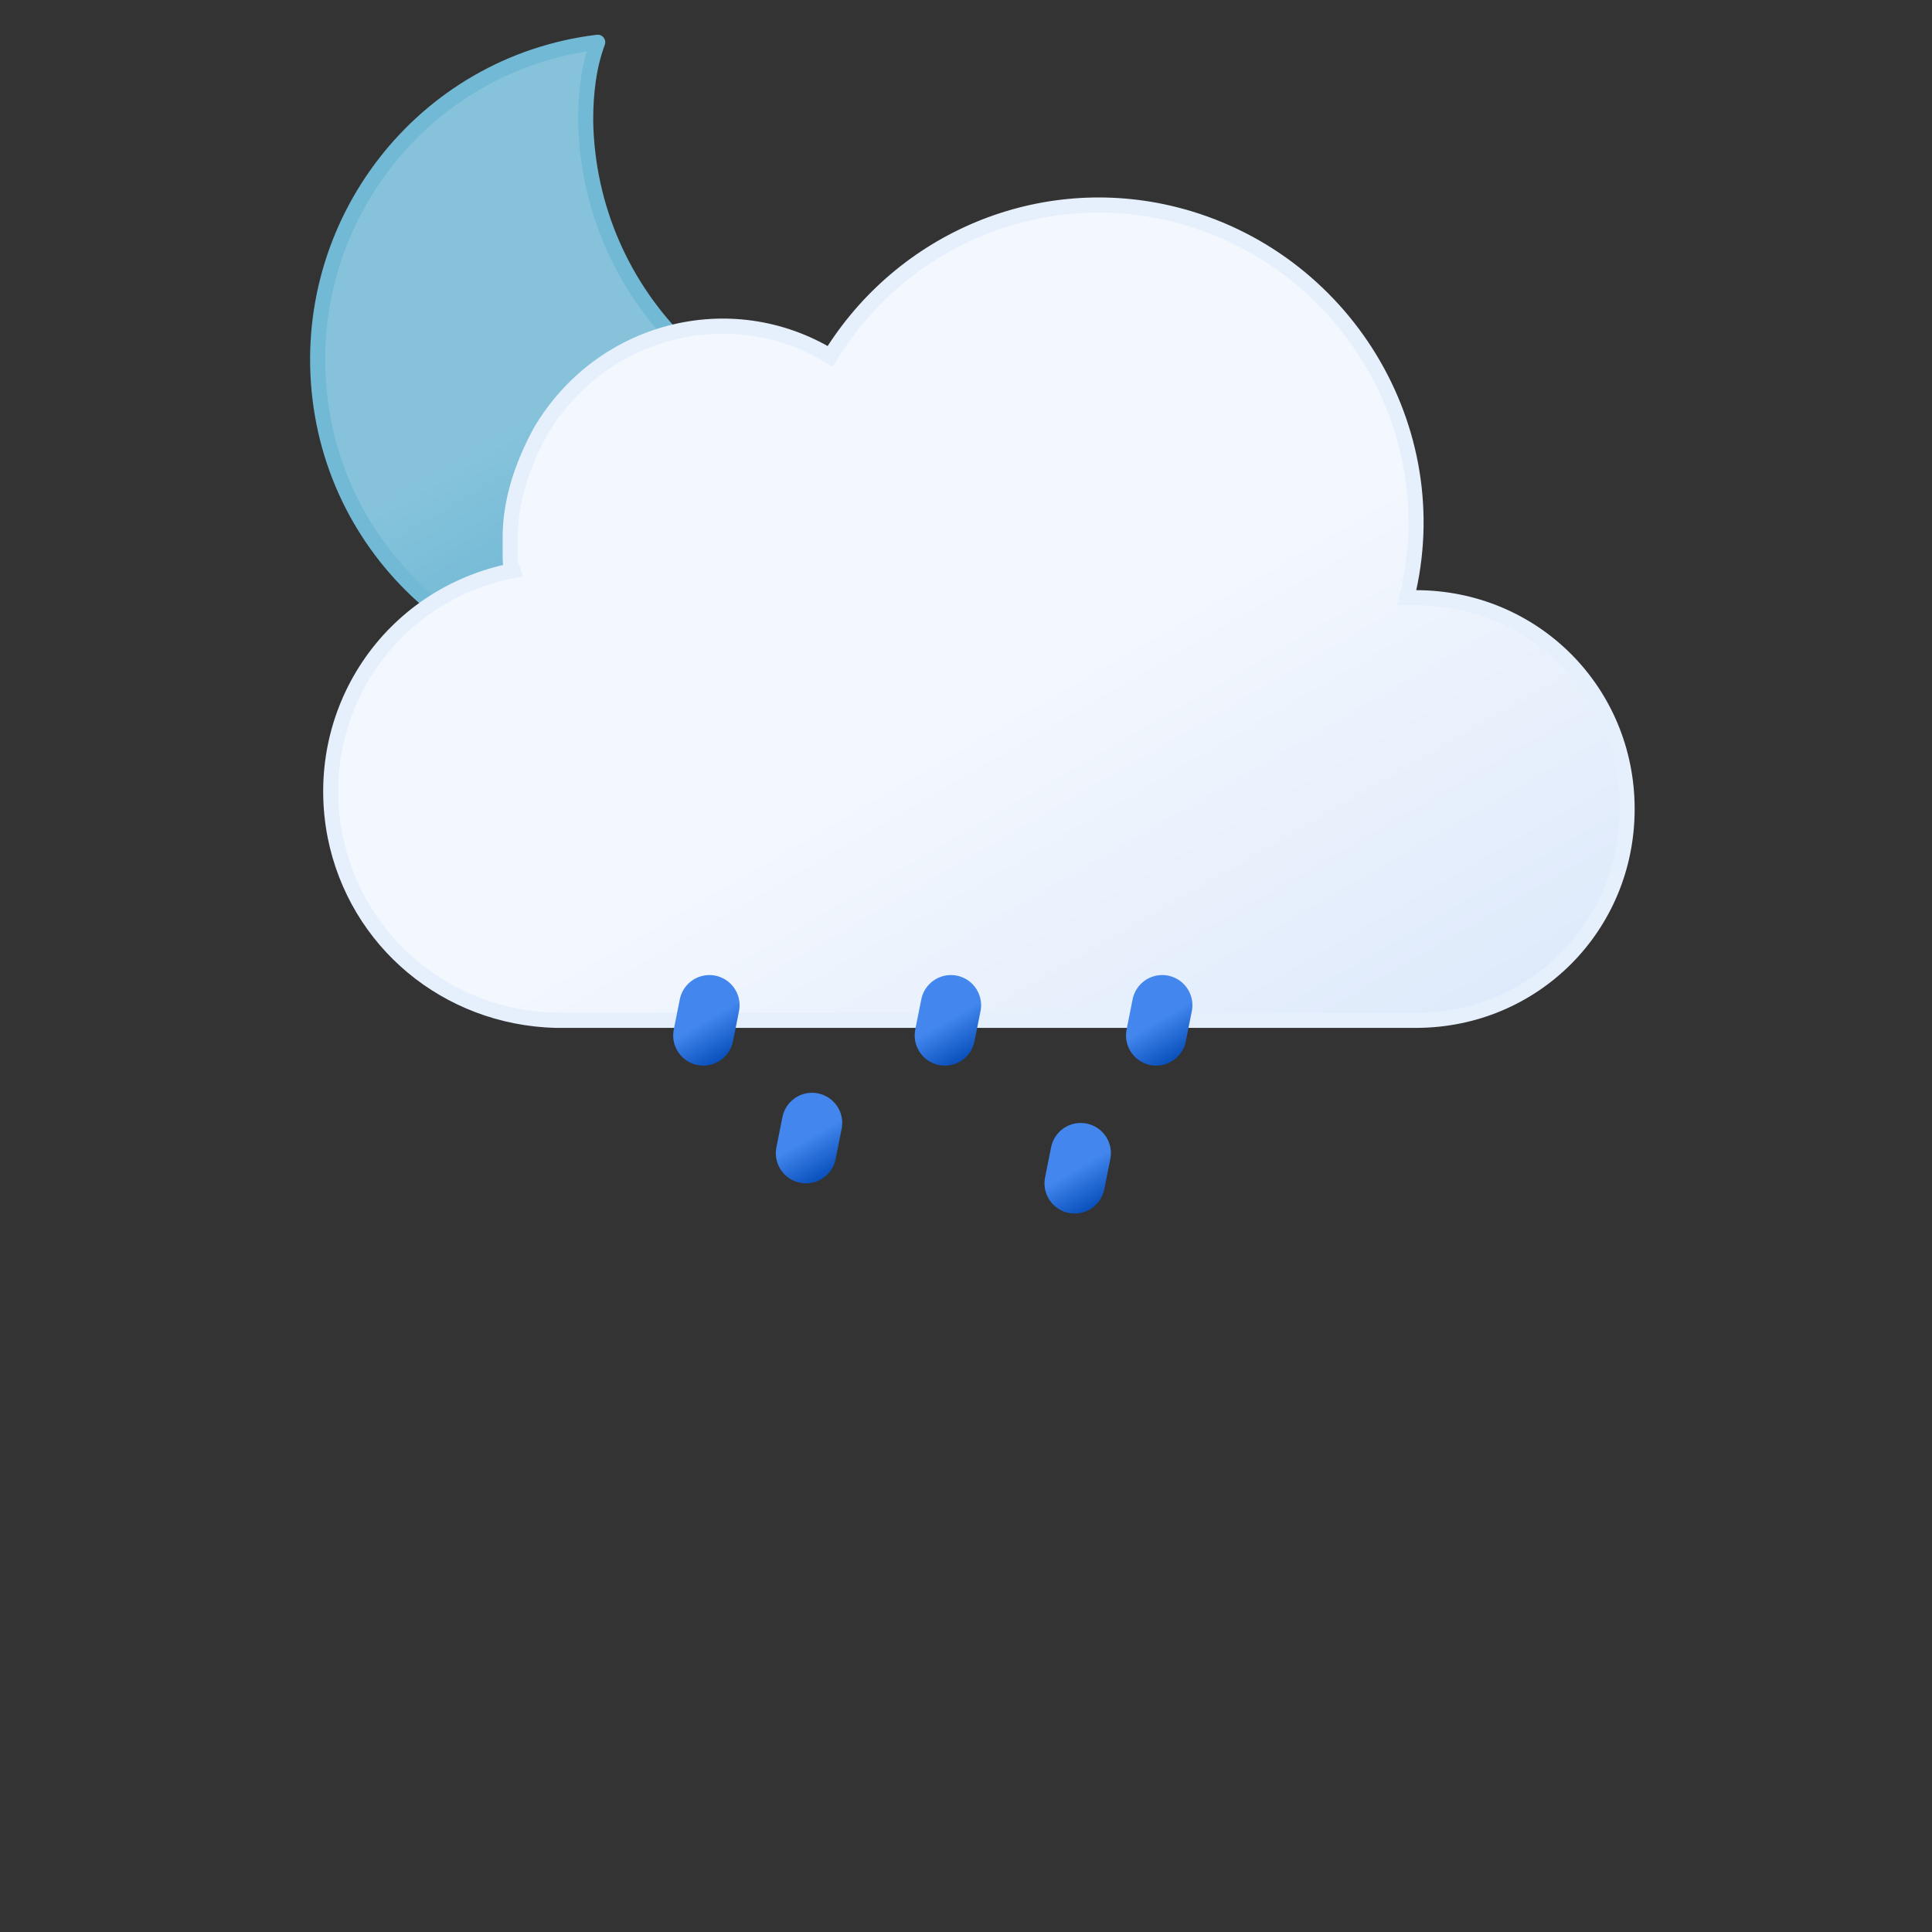<?xml version="1.0" encoding="UTF-8"?>
<svg id="Layer_1" xmlns="http://www.w3.org/2000/svg" xmlns:xlink="http://www.w3.org/1999/xlink" version="1.1" viewBox="0 0 64 64">
  <rect x="0" y="0" width="64" height="64" fill="#333333" stroke="none"/>
  <!-- Generator: Adobe Illustrator 29.1.0, SVG Export Plug-In . SVG Version: 2.1.0 Build 142)  -->
  <defs>
    <style>
      .st0 {
        fill: url(#linear-gradient);
        stroke: #72b9d5;
        stroke-linejoin: round;
      }

      .st0, .st1, .st2, .st3, .st4, .st5 {
        stroke-linecap: round;
      }

      .st0, .st6 {
        stroke-width: .5px;
      }

      .st1 {
        stroke: url(#linear-gradient2);
      }

      .st1, .st2, .st3, .st4, .st5 {
        fill: none;
        stroke-width: 2px;
      }

      .st1, .st2, .st3, .st4, .st5, .st6 {
        stroke-miterlimit: 10;
      }

      .st2 {
        stroke: url(#linear-gradient4);
      }

      .st3 {
        stroke: url(#linear-gradient5);
      }

      .st4 {
        stroke: url(#linear-gradient3);
      }

      .st5 {
        stroke: url(#linear-gradient6);
      }

      .st6 {
        fill: url(#linear-gradient1);
        stroke: #e6effc;
      }
    </style>
    <linearGradient id="linear-gradient" x1="14.4" y1="-663.4" x2="25" y2="-681.7" gradientTransform="translate(0 -660) scale(1 -1)" gradientUnits="userSpaceOnUse">
      <stop offset="0" stop-color="#86c3db"/>
      <stop offset=".5" stop-color="#86c3db"/>
      <stop offset="1" stop-color="#5eafcf"/>
    </linearGradient>
    <linearGradient id="linear-gradient1" x1="23" y1="1462.3" x2="39.7" y2="1491.1" gradientTransform="translate(0 -1452)" gradientUnits="userSpaceOnUse">
      <stop offset="0" stop-color="#f3f7fe"/>
      <stop offset=".5" stop-color="#f3f7fe"/>
      <stop offset="1" stop-color="#deeafb"/>
    </linearGradient>
    <linearGradient id="linear-gradient2" x1="22.7" y1="1484.6" x2="24.1" y2="1487" gradientTransform="translate(0 -1452)" gradientUnits="userSpaceOnUse">
      <stop offset="0" stop-color="#4286ee"/>
      <stop offset=".5" stop-color="#4286ee"/>
      <stop offset="1" stop-color="#0950bc"/>
    </linearGradient>
    <linearGradient id="linear-gradient3" x1="30.7" y1="1484.6" x2="32.1" y2="1487" gradientTransform="translate(0 -1452)" gradientUnits="userSpaceOnUse">
      <stop offset="0" stop-color="#4286ee"/>
      <stop offset=".5" stop-color="#4286ee"/>
      <stop offset="1" stop-color="#0950bc"/>
    </linearGradient>
    <linearGradient id="linear-gradient4" x1="37.7" y1="1484.6" x2="39.1" y2="1487" gradientTransform="translate(0 -1452)" gradientUnits="userSpaceOnUse">
      <stop offset="0" stop-color="#4286ee"/>
      <stop offset=".5" stop-color="#4286ee"/>
      <stop offset="1" stop-color="#0950bc"/>
    </linearGradient>
    <linearGradient id="linear-gradient5" x1="26.1" y1="1488.5" x2="27.5" y2="1490.9" gradientTransform="translate(0 -1452)" gradientUnits="userSpaceOnUse">
      <stop offset="0" stop-color="#4286ee"/>
      <stop offset=".5" stop-color="#4286ee"/>
      <stop offset="1" stop-color="#0950bc"/>
    </linearGradient>
    <linearGradient id="linear-gradient6" x1="35" y1="1489.5" x2="36.4" y2="1491.9" gradientTransform="translate(0 -1452)" gradientUnits="userSpaceOnUse">
      <stop offset="0" stop-color="#4286ee"/>
      <stop offset=".5" stop-color="#4286ee"/>
      <stop offset="1" stop-color="#0950bc"/>
    </linearGradient>
  </defs>
  <path class="st0" d="M30.1,14.5c-5.9,0-10.6-4.7-10.7-10.5h0c0-.9.1-1.8.4-2.6-5.8.7-9.9,6-9.2,11.8.7,5.8,6,9.9,11.8,9.2,4.3-.5,7.8-3.6,8.9-7.8h-1.2,0Z"/>
  <path class="st6" d="M46.9,19.8h-.3c1.4-5.6-2.1-11.3-7.7-12.7-4.4-1.1-9,.8-11.4,4.7-3.3-2-7.6-.9-9.6,2.5-.6,1.1-1,2.3-1,3.5s0,.8.1,1.1c-4.1.8-6.7,4.7-5.9,8.8.7,3.5,3.7,6,7.3,6.1h28.5c3.9,0,7-3.1,7-7s-3.1-7-7-7Z"/>
  <line class="st1" x1="23.5" y1="33.3" x2="23.3" y2="34.3"/>
  <line class="st4" x1="31.5" y1="33.3" x2="31.3" y2="34.3"/>
  <line class="st2" x1="38.5" y1="33.3" x2="38.3" y2="34.3"/>
  <line class="st3" x1="26.9" y1="37.2" x2="26.7" y2="38.2"/>
  <line class="st5" x1="35.8" y1="38.2" x2="35.6" y2="39.2"/>
</svg>